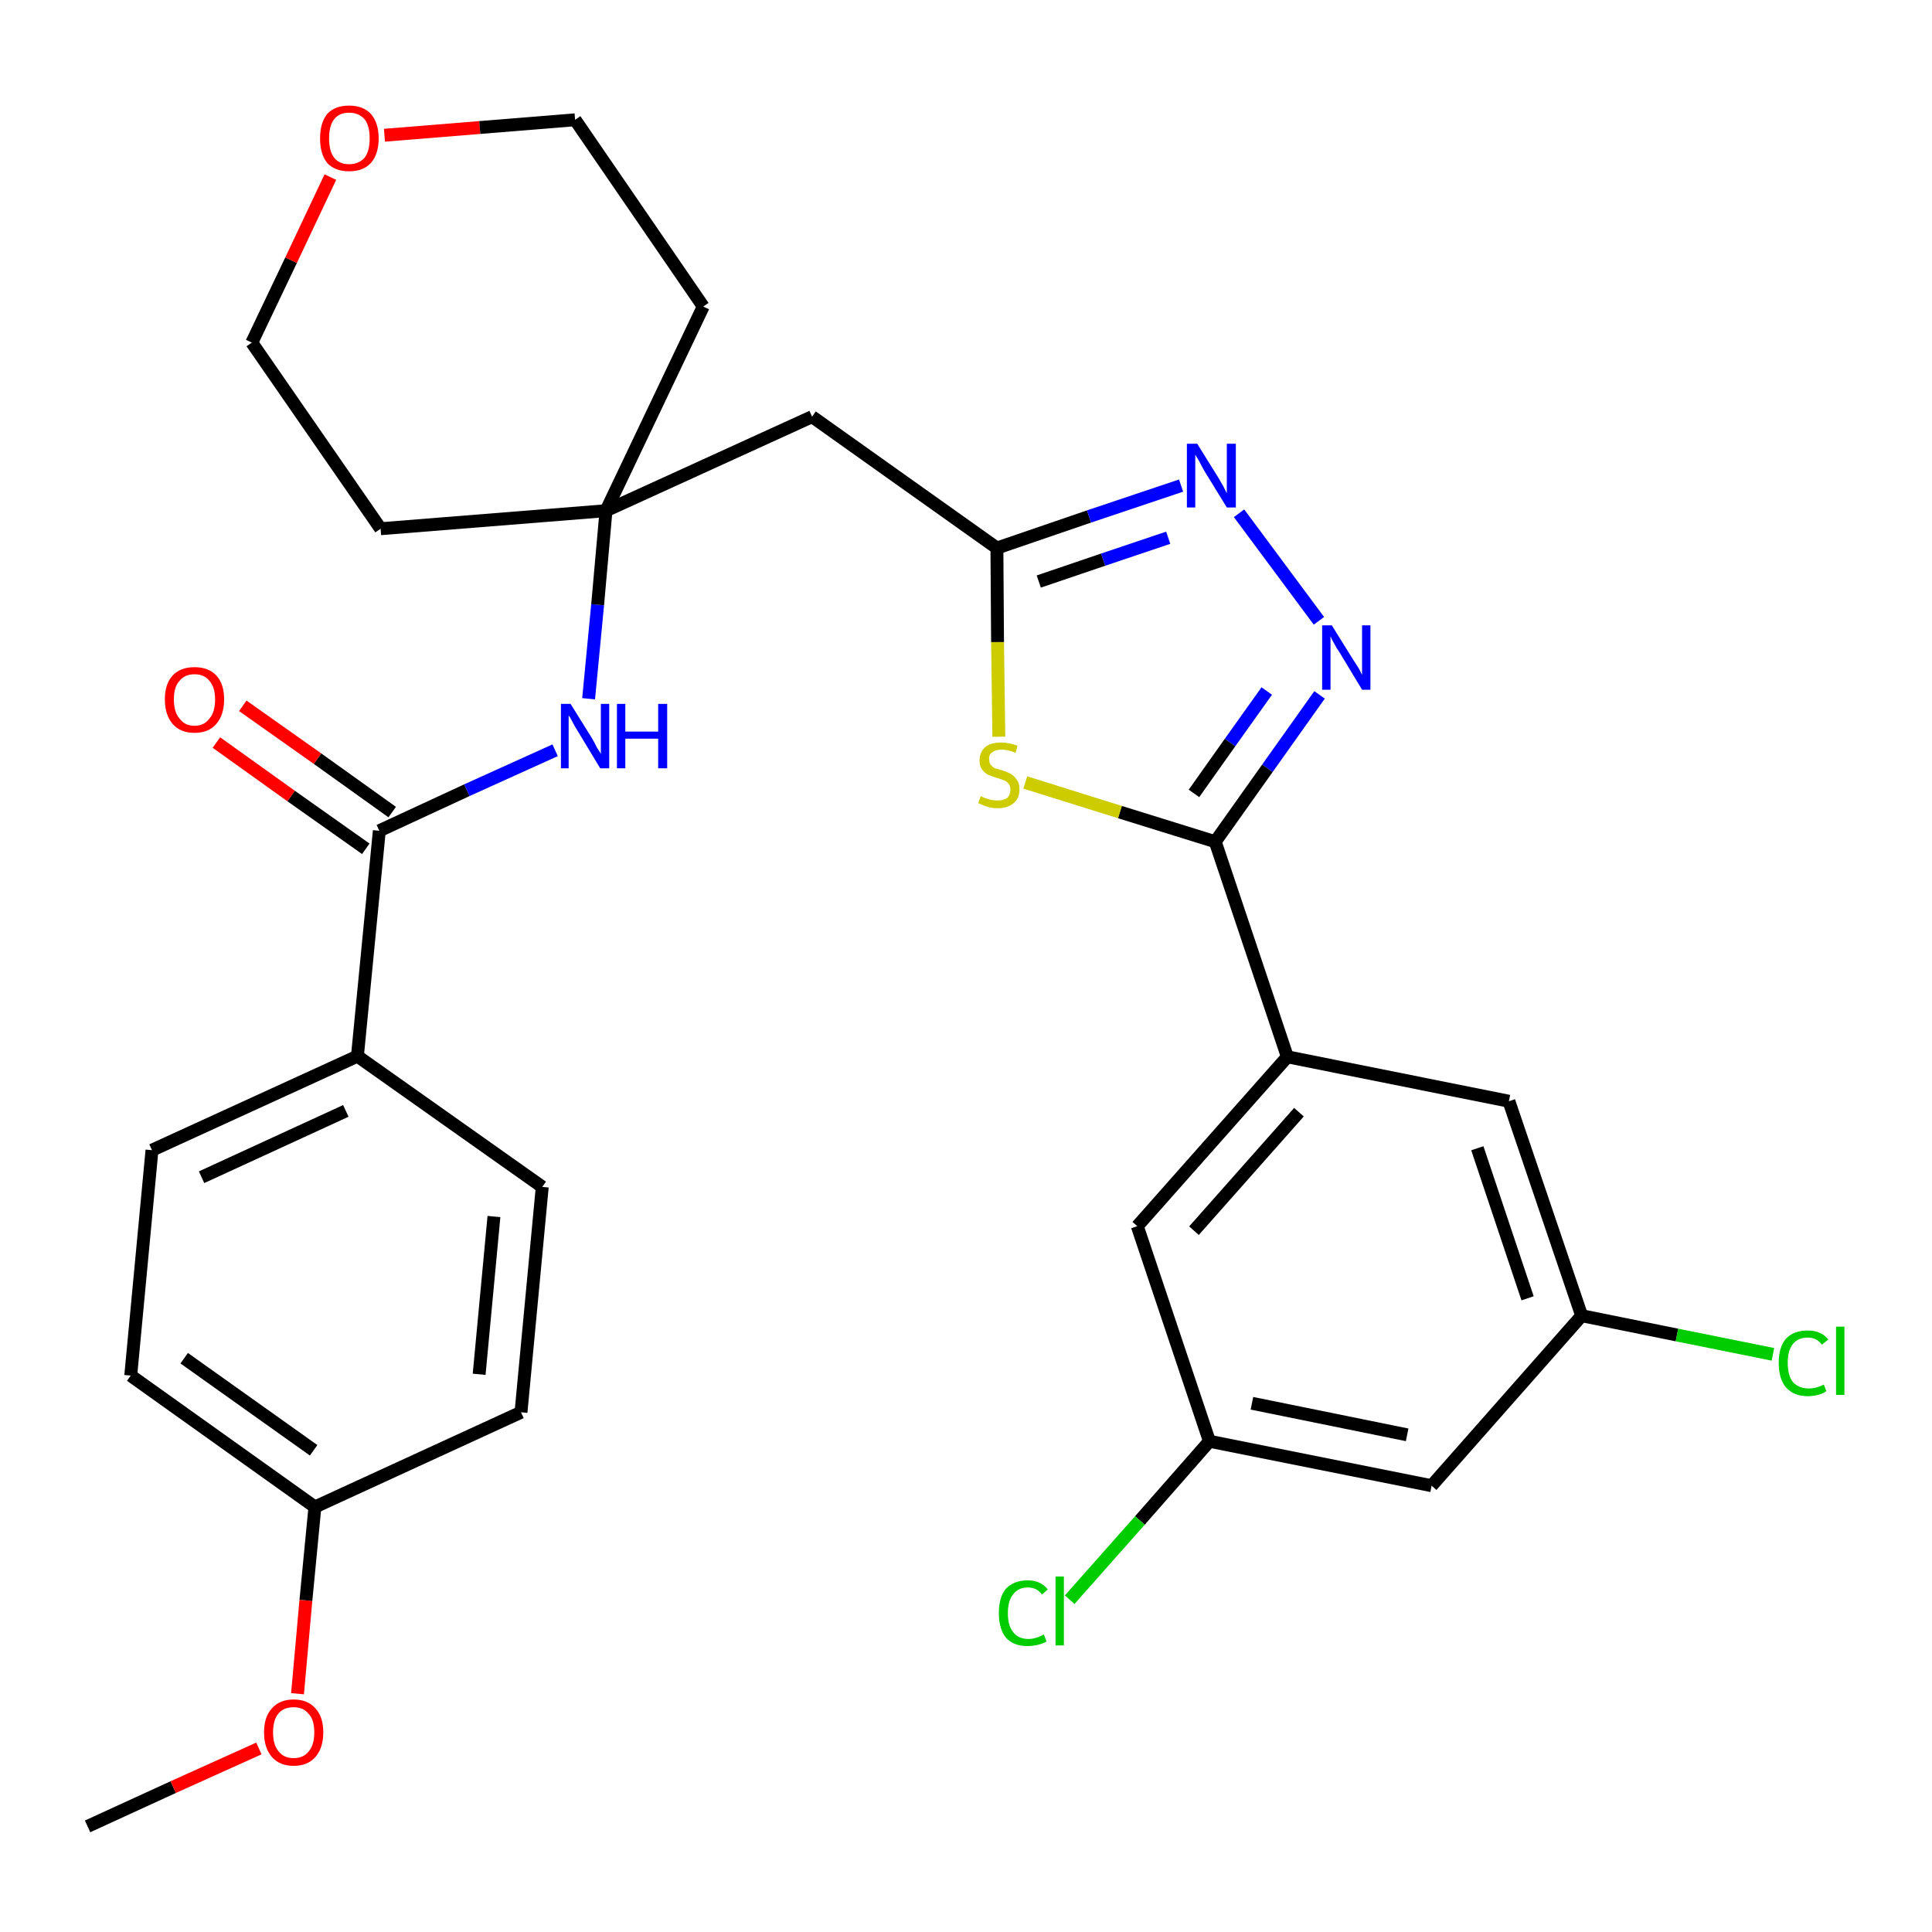 <?xml version='1.0' encoding='iso-8859-1'?>
<svg version='1.1' baseProfile='full'
              xmlns='http://www.w3.org/2000/svg'
                      xmlns:rdkit='http://www.rdkit.org/xml'
                      xmlns:xlink='http://www.w3.org/1999/xlink'
                  xml:space='preserve'
width='300px' height='300px' viewBox='0 0 300 300'>
<!-- END OF HEADER -->
<path class='bond-0 atom-0 atom-1' d='M 13.6,283.6 L 26.9,277.5' style='fill:none;fill-rule:evenodd;stroke:#000000;stroke-width:2.0px;stroke-linecap:butt;stroke-linejoin:miter;stroke-opacity:1' />
<path class='bond-0 atom-0 atom-1' d='M 26.9,277.5 L 40.2,271.5' style='fill:none;fill-rule:evenodd;stroke:#FF0000;stroke-width:2.0px;stroke-linecap:butt;stroke-linejoin:miter;stroke-opacity:1' />
<path class='bond-1 atom-1 atom-2' d='M 46.2,263.0 L 47.5,248.5' style='fill:none;fill-rule:evenodd;stroke:#FF0000;stroke-width:2.0px;stroke-linecap:butt;stroke-linejoin:miter;stroke-opacity:1' />
<path class='bond-1 atom-1 atom-2' d='M 47.5,248.5 L 48.9,234.0' style='fill:none;fill-rule:evenodd;stroke:#000000;stroke-width:2.0px;stroke-linecap:butt;stroke-linejoin:miter;stroke-opacity:1' />
<path class='bond-2 atom-2 atom-3' d='M 48.9,234.0 L 20.3,213.6' style='fill:none;fill-rule:evenodd;stroke:#000000;stroke-width:2.0px;stroke-linecap:butt;stroke-linejoin:miter;stroke-opacity:1' />
<path class='bond-2 atom-2 atom-3' d='M 48.7,225.2 L 28.6,210.9' style='fill:none;fill-rule:evenodd;stroke:#000000;stroke-width:2.0px;stroke-linecap:butt;stroke-linejoin:miter;stroke-opacity:1' />
<path class='bond-30 atom-30 atom-2' d='M 80.9,219.3 L 48.9,234.0' style='fill:none;fill-rule:evenodd;stroke:#000000;stroke-width:2.0px;stroke-linecap:butt;stroke-linejoin:miter;stroke-opacity:1' />
<path class='bond-3 atom-3 atom-4' d='M 20.3,213.6 L 23.6,178.6' style='fill:none;fill-rule:evenodd;stroke:#000000;stroke-width:2.0px;stroke-linecap:butt;stroke-linejoin:miter;stroke-opacity:1' />
<path class='bond-4 atom-4 atom-5' d='M 23.6,178.6 L 55.5,164.0' style='fill:none;fill-rule:evenodd;stroke:#000000;stroke-width:2.0px;stroke-linecap:butt;stroke-linejoin:miter;stroke-opacity:1' />
<path class='bond-4 atom-4 atom-5' d='M 31.3,182.8 L 53.7,172.5' style='fill:none;fill-rule:evenodd;stroke:#000000;stroke-width:2.0px;stroke-linecap:butt;stroke-linejoin:miter;stroke-opacity:1' />
<path class='bond-5 atom-5 atom-6' d='M 55.5,164.0 L 58.9,129.0' style='fill:none;fill-rule:evenodd;stroke:#000000;stroke-width:2.0px;stroke-linecap:butt;stroke-linejoin:miter;stroke-opacity:1' />
<path class='bond-28 atom-5 atom-29' d='M 55.5,164.0 L 84.2,184.3' style='fill:none;fill-rule:evenodd;stroke:#000000;stroke-width:2.0px;stroke-linecap:butt;stroke-linejoin:miter;stroke-opacity:1' />
<path class='bond-6 atom-6 atom-7' d='M 60.9,126.1 L 49.3,117.8' style='fill:none;fill-rule:evenodd;stroke:#000000;stroke-width:2.0px;stroke-linecap:butt;stroke-linejoin:miter;stroke-opacity:1' />
<path class='bond-6 atom-6 atom-7' d='M 49.3,117.8 L 37.7,109.6' style='fill:none;fill-rule:evenodd;stroke:#FF0000;stroke-width:2.0px;stroke-linecap:butt;stroke-linejoin:miter;stroke-opacity:1' />
<path class='bond-6 atom-6 atom-7' d='M 56.8,131.8 L 45.2,123.6' style='fill:none;fill-rule:evenodd;stroke:#000000;stroke-width:2.0px;stroke-linecap:butt;stroke-linejoin:miter;stroke-opacity:1' />
<path class='bond-6 atom-6 atom-7' d='M 45.2,123.6 L 33.6,115.3' style='fill:none;fill-rule:evenodd;stroke:#FF0000;stroke-width:2.0px;stroke-linecap:butt;stroke-linejoin:miter;stroke-opacity:1' />
<path class='bond-7 atom-6 atom-8' d='M 58.9,129.0 L 72.5,122.7' style='fill:none;fill-rule:evenodd;stroke:#000000;stroke-width:2.0px;stroke-linecap:butt;stroke-linejoin:miter;stroke-opacity:1' />
<path class='bond-7 atom-6 atom-8' d='M 72.5,122.7 L 86.2,116.5' style='fill:none;fill-rule:evenodd;stroke:#0000FF;stroke-width:2.0px;stroke-linecap:butt;stroke-linejoin:miter;stroke-opacity:1' />
<path class='bond-8 atom-8 atom-9' d='M 91.4,108.5 L 92.8,93.9' style='fill:none;fill-rule:evenodd;stroke:#0000FF;stroke-width:2.0px;stroke-linecap:butt;stroke-linejoin:miter;stroke-opacity:1' />
<path class='bond-8 atom-8 atom-9' d='M 92.8,93.9 L 94.1,79.3' style='fill:none;fill-rule:evenodd;stroke:#000000;stroke-width:2.0px;stroke-linecap:butt;stroke-linejoin:miter;stroke-opacity:1' />
<path class='bond-9 atom-9 atom-10' d='M 94.1,79.3 L 126.1,64.7' style='fill:none;fill-rule:evenodd;stroke:#000000;stroke-width:2.0px;stroke-linecap:butt;stroke-linejoin:miter;stroke-opacity:1' />
<path class='bond-23 atom-9 atom-24' d='M 94.1,79.3 L 59.1,82.1' style='fill:none;fill-rule:evenodd;stroke:#000000;stroke-width:2.0px;stroke-linecap:butt;stroke-linejoin:miter;stroke-opacity:1' />
<path class='bond-31 atom-28 atom-9' d='M 109.2,47.6 L 94.1,79.3' style='fill:none;fill-rule:evenodd;stroke:#000000;stroke-width:2.0px;stroke-linecap:butt;stroke-linejoin:miter;stroke-opacity:1' />
<path class='bond-10 atom-10 atom-11' d='M 126.1,64.7 L 154.8,85.1' style='fill:none;fill-rule:evenodd;stroke:#000000;stroke-width:2.0px;stroke-linecap:butt;stroke-linejoin:miter;stroke-opacity:1' />
<path class='bond-11 atom-11 atom-12' d='M 154.8,85.1 L 169.1,80.2' style='fill:none;fill-rule:evenodd;stroke:#000000;stroke-width:2.0px;stroke-linecap:butt;stroke-linejoin:miter;stroke-opacity:1' />
<path class='bond-11 atom-11 atom-12' d='M 169.1,80.2 L 183.4,75.4' style='fill:none;fill-rule:evenodd;stroke:#0000FF;stroke-width:2.0px;stroke-linecap:butt;stroke-linejoin:miter;stroke-opacity:1' />
<path class='bond-11 atom-11 atom-12' d='M 161.3,90.3 L 171.3,86.9' style='fill:none;fill-rule:evenodd;stroke:#000000;stroke-width:2.0px;stroke-linecap:butt;stroke-linejoin:miter;stroke-opacity:1' />
<path class='bond-11 atom-11 atom-12' d='M 171.3,86.9 L 181.4,83.5' style='fill:none;fill-rule:evenodd;stroke:#0000FF;stroke-width:2.0px;stroke-linecap:butt;stroke-linejoin:miter;stroke-opacity:1' />
<path class='bond-32 atom-23 atom-11' d='M 155.1,114.4 L 154.9,99.7' style='fill:none;fill-rule:evenodd;stroke:#CCCC00;stroke-width:2.0px;stroke-linecap:butt;stroke-linejoin:miter;stroke-opacity:1' />
<path class='bond-32 atom-23 atom-11' d='M 154.9,99.7 L 154.8,85.1' style='fill:none;fill-rule:evenodd;stroke:#000000;stroke-width:2.0px;stroke-linecap:butt;stroke-linejoin:miter;stroke-opacity:1' />
<path class='bond-12 atom-12 atom-13' d='M 192.4,79.7 L 204.8,96.4' style='fill:none;fill-rule:evenodd;stroke:#0000FF;stroke-width:2.0px;stroke-linecap:butt;stroke-linejoin:miter;stroke-opacity:1' />
<path class='bond-13 atom-13 atom-14' d='M 204.9,107.9 L 196.8,119.3' style='fill:none;fill-rule:evenodd;stroke:#0000FF;stroke-width:2.0px;stroke-linecap:butt;stroke-linejoin:miter;stroke-opacity:1' />
<path class='bond-13 atom-13 atom-14' d='M 196.8,119.3 L 188.7,130.7' style='fill:none;fill-rule:evenodd;stroke:#000000;stroke-width:2.0px;stroke-linecap:butt;stroke-linejoin:miter;stroke-opacity:1' />
<path class='bond-13 atom-13 atom-14' d='M 196.7,107.3 L 191.0,115.3' style='fill:none;fill-rule:evenodd;stroke:#0000FF;stroke-width:2.0px;stroke-linecap:butt;stroke-linejoin:miter;stroke-opacity:1' />
<path class='bond-13 atom-13 atom-14' d='M 191.0,115.3 L 185.4,123.2' style='fill:none;fill-rule:evenodd;stroke:#000000;stroke-width:2.0px;stroke-linecap:butt;stroke-linejoin:miter;stroke-opacity:1' />
<path class='bond-14 atom-14 atom-15' d='M 188.7,130.7 L 199.9,164.1' style='fill:none;fill-rule:evenodd;stroke:#000000;stroke-width:2.0px;stroke-linecap:butt;stroke-linejoin:miter;stroke-opacity:1' />
<path class='bond-22 atom-14 atom-23' d='M 188.7,130.7 L 173.9,126.1' style='fill:none;fill-rule:evenodd;stroke:#000000;stroke-width:2.0px;stroke-linecap:butt;stroke-linejoin:miter;stroke-opacity:1' />
<path class='bond-22 atom-14 atom-23' d='M 173.9,126.1 L 159.2,121.5' style='fill:none;fill-rule:evenodd;stroke:#CCCC00;stroke-width:2.0px;stroke-linecap:butt;stroke-linejoin:miter;stroke-opacity:1' />
<path class='bond-15 atom-15 atom-16' d='M 199.9,164.1 L 176.6,190.4' style='fill:none;fill-rule:evenodd;stroke:#000000;stroke-width:2.0px;stroke-linecap:butt;stroke-linejoin:miter;stroke-opacity:1' />
<path class='bond-15 atom-15 atom-16' d='M 201.7,172.7 L 185.4,191.1' style='fill:none;fill-rule:evenodd;stroke:#000000;stroke-width:2.0px;stroke-linecap:butt;stroke-linejoin:miter;stroke-opacity:1' />
<path class='bond-33 atom-22 atom-15' d='M 234.3,171.0 L 199.9,164.1' style='fill:none;fill-rule:evenodd;stroke:#000000;stroke-width:2.0px;stroke-linecap:butt;stroke-linejoin:miter;stroke-opacity:1' />
<path class='bond-16 atom-16 atom-17' d='M 176.6,190.4 L 187.8,223.8' style='fill:none;fill-rule:evenodd;stroke:#000000;stroke-width:2.0px;stroke-linecap:butt;stroke-linejoin:miter;stroke-opacity:1' />
<path class='bond-17 atom-17 atom-18' d='M 187.8,223.8 L 177.0,236.1' style='fill:none;fill-rule:evenodd;stroke:#000000;stroke-width:2.0px;stroke-linecap:butt;stroke-linejoin:miter;stroke-opacity:1' />
<path class='bond-17 atom-17 atom-18' d='M 177.0,236.1 L 166.1,248.4' style='fill:none;fill-rule:evenodd;stroke:#00CC00;stroke-width:2.0px;stroke-linecap:butt;stroke-linejoin:miter;stroke-opacity:1' />
<path class='bond-18 atom-17 atom-19' d='M 187.8,223.8 L 222.3,230.7' style='fill:none;fill-rule:evenodd;stroke:#000000;stroke-width:2.0px;stroke-linecap:butt;stroke-linejoin:miter;stroke-opacity:1' />
<path class='bond-18 atom-17 atom-19' d='M 194.4,217.9 L 218.5,222.8' style='fill:none;fill-rule:evenodd;stroke:#000000;stroke-width:2.0px;stroke-linecap:butt;stroke-linejoin:miter;stroke-opacity:1' />
<path class='bond-19 atom-19 atom-20' d='M 222.3,230.7 L 245.6,204.3' style='fill:none;fill-rule:evenodd;stroke:#000000;stroke-width:2.0px;stroke-linecap:butt;stroke-linejoin:miter;stroke-opacity:1' />
<path class='bond-20 atom-20 atom-21' d='M 245.6,204.3 L 260.4,207.3' style='fill:none;fill-rule:evenodd;stroke:#000000;stroke-width:2.0px;stroke-linecap:butt;stroke-linejoin:miter;stroke-opacity:1' />
<path class='bond-20 atom-20 atom-21' d='M 260.4,207.3 L 275.3,210.3' style='fill:none;fill-rule:evenodd;stroke:#00CC00;stroke-width:2.0px;stroke-linecap:butt;stroke-linejoin:miter;stroke-opacity:1' />
<path class='bond-21 atom-20 atom-22' d='M 245.6,204.3 L 234.3,171.0' style='fill:none;fill-rule:evenodd;stroke:#000000;stroke-width:2.0px;stroke-linecap:butt;stroke-linejoin:miter;stroke-opacity:1' />
<path class='bond-21 atom-20 atom-22' d='M 237.2,201.6 L 229.4,178.3' style='fill:none;fill-rule:evenodd;stroke:#000000;stroke-width:2.0px;stroke-linecap:butt;stroke-linejoin:miter;stroke-opacity:1' />
<path class='bond-24 atom-24 atom-25' d='M 59.1,82.1 L 39.1,53.2' style='fill:none;fill-rule:evenodd;stroke:#000000;stroke-width:2.0px;stroke-linecap:butt;stroke-linejoin:miter;stroke-opacity:1' />
<path class='bond-25 atom-25 atom-26' d='M 39.1,53.2 L 45.2,40.4' style='fill:none;fill-rule:evenodd;stroke:#000000;stroke-width:2.0px;stroke-linecap:butt;stroke-linejoin:miter;stroke-opacity:1' />
<path class='bond-25 atom-25 atom-26' d='M 45.2,40.4 L 51.3,27.5' style='fill:none;fill-rule:evenodd;stroke:#FF0000;stroke-width:2.0px;stroke-linecap:butt;stroke-linejoin:miter;stroke-opacity:1' />
<path class='bond-26 atom-26 atom-27' d='M 59.7,21.0 L 74.5,19.8' style='fill:none;fill-rule:evenodd;stroke:#FF0000;stroke-width:2.0px;stroke-linecap:butt;stroke-linejoin:miter;stroke-opacity:1' />
<path class='bond-26 atom-26 atom-27' d='M 74.5,19.8 L 89.3,18.6' style='fill:none;fill-rule:evenodd;stroke:#000000;stroke-width:2.0px;stroke-linecap:butt;stroke-linejoin:miter;stroke-opacity:1' />
<path class='bond-27 atom-27 atom-28' d='M 89.3,18.6 L 109.2,47.6' style='fill:none;fill-rule:evenodd;stroke:#000000;stroke-width:2.0px;stroke-linecap:butt;stroke-linejoin:miter;stroke-opacity:1' />
<path class='bond-29 atom-29 atom-30' d='M 84.2,184.3 L 80.9,219.3' style='fill:none;fill-rule:evenodd;stroke:#000000;stroke-width:2.0px;stroke-linecap:butt;stroke-linejoin:miter;stroke-opacity:1' />
<path class='bond-29 atom-29 atom-30' d='M 76.7,188.9 L 74.4,213.4' style='fill:none;fill-rule:evenodd;stroke:#000000;stroke-width:2.0px;stroke-linecap:butt;stroke-linejoin:miter;stroke-opacity:1' />
<path  class='atom-1' d='M 41.0 269.0
Q 41.0 266.6, 42.2 265.3
Q 43.4 263.9, 45.6 263.9
Q 47.8 263.9, 49.0 265.3
Q 50.2 266.6, 50.2 269.0
Q 50.2 271.4, 49.0 272.8
Q 47.8 274.2, 45.6 274.2
Q 43.4 274.2, 42.2 272.8
Q 41.0 271.4, 41.0 269.0
M 45.6 273.0
Q 47.1 273.0, 47.9 272.0
Q 48.8 271.0, 48.8 269.0
Q 48.8 267.0, 47.9 266.1
Q 47.1 265.1, 45.6 265.1
Q 44.1 265.1, 43.3 266.0
Q 42.4 267.0, 42.4 269.0
Q 42.4 271.0, 43.3 272.0
Q 44.1 273.0, 45.6 273.0
' fill='#FF0000'/>
<path  class='atom-7' d='M 25.6 108.6
Q 25.6 106.2, 26.8 104.9
Q 28.0 103.6, 30.2 103.6
Q 32.4 103.6, 33.6 104.9
Q 34.8 106.2, 34.8 108.6
Q 34.8 111.0, 33.6 112.4
Q 32.4 113.8, 30.2 113.8
Q 28.0 113.8, 26.8 112.4
Q 25.6 111.0, 25.6 108.6
M 30.2 112.7
Q 31.7 112.7, 32.5 111.6
Q 33.4 110.6, 33.4 108.6
Q 33.4 106.7, 32.5 105.7
Q 31.7 104.7, 30.2 104.7
Q 28.7 104.7, 27.9 105.7
Q 27.0 106.6, 27.0 108.6
Q 27.0 110.6, 27.9 111.6
Q 28.7 112.7, 30.2 112.7
' fill='#FF0000'/>
<path  class='atom-8' d='M 88.6 109.3
L 91.9 114.6
Q 92.2 115.1, 92.7 116.1
Q 93.3 117.0, 93.3 117.1
L 93.3 109.3
L 94.6 109.3
L 94.6 119.3
L 93.2 119.3
L 89.7 113.5
Q 89.3 112.9, 88.9 112.1
Q 88.5 111.3, 88.3 111.1
L 88.3 119.3
L 87.1 119.3
L 87.1 109.3
L 88.6 109.3
' fill='#0000FF'/>
<path  class='atom-8' d='M 95.8 109.3
L 97.1 109.3
L 97.1 113.6
L 102.2 113.6
L 102.2 109.3
L 103.6 109.3
L 103.6 119.3
L 102.2 119.3
L 102.2 114.7
L 97.1 114.7
L 97.1 119.3
L 95.8 119.3
L 95.8 109.3
' fill='#0000FF'/>
<path  class='atom-12' d='M 185.9 68.9
L 189.2 74.2
Q 189.5 74.7, 190.0 75.6
Q 190.5 76.6, 190.5 76.6
L 190.5 68.9
L 191.9 68.9
L 191.9 78.8
L 190.5 78.8
L 187.0 73.1
Q 186.6 72.4, 186.2 71.6
Q 185.7 70.8, 185.6 70.6
L 185.6 78.8
L 184.3 78.8
L 184.3 68.9
L 185.9 68.9
' fill='#0000FF'/>
<path  class='atom-13' d='M 206.8 97.1
L 210.1 102.4
Q 210.4 102.9, 211.0 103.8
Q 211.5 104.8, 211.5 104.8
L 211.5 97.1
L 212.8 97.1
L 212.8 107.1
L 211.5 107.1
L 208.0 101.3
Q 207.5 100.6, 207.1 99.8
Q 206.7 99.1, 206.6 98.8
L 206.6 107.1
L 205.3 107.1
L 205.3 97.1
L 206.8 97.1
' fill='#0000FF'/>
<path  class='atom-18' d='M 155.1 250.5
Q 155.1 248.0, 156.2 246.7
Q 157.4 245.4, 159.6 245.4
Q 161.6 245.4, 162.7 246.8
L 161.8 247.6
Q 161.0 246.5, 159.6 246.5
Q 158.1 246.5, 157.3 247.6
Q 156.5 248.6, 156.5 250.5
Q 156.5 252.4, 157.3 253.4
Q 158.1 254.5, 159.7 254.5
Q 160.8 254.5, 162.1 253.8
L 162.5 254.9
Q 162.0 255.2, 161.2 255.4
Q 160.4 255.6, 159.5 255.6
Q 157.4 255.6, 156.2 254.3
Q 155.1 252.9, 155.1 250.5
' fill='#00CC00'/>
<path  class='atom-18' d='M 163.9 244.8
L 165.2 244.8
L 165.2 255.5
L 163.9 255.5
L 163.9 244.8
' fill='#00CC00'/>
<path  class='atom-21' d='M 276.2 211.6
Q 276.2 209.2, 277.3 207.9
Q 278.5 206.6, 280.7 206.6
Q 282.8 206.6, 283.9 208.0
L 282.9 208.8
Q 282.1 207.7, 280.7 207.7
Q 279.2 207.7, 278.4 208.7
Q 277.6 209.7, 277.6 211.6
Q 277.6 213.6, 278.4 214.6
Q 279.3 215.6, 280.9 215.6
Q 282.0 215.6, 283.2 215.0
L 283.6 216.0
Q 283.1 216.4, 282.3 216.6
Q 281.5 216.8, 280.7 216.8
Q 278.5 216.8, 277.3 215.4
Q 276.2 214.1, 276.2 211.6
' fill='#00CC00'/>
<path  class='atom-21' d='M 285.1 206.0
L 286.4 206.0
L 286.4 216.6
L 285.1 216.6
L 285.1 206.0
' fill='#00CC00'/>
<path  class='atom-23' d='M 152.3 123.6
Q 152.4 123.7, 152.9 123.9
Q 153.4 124.1, 153.9 124.2
Q 154.4 124.3, 154.9 124.3
Q 155.8 124.3, 156.4 123.9
Q 156.9 123.4, 156.9 122.6
Q 156.9 122.0, 156.6 121.7
Q 156.4 121.4, 156.0 121.2
Q 155.5 121.0, 154.8 120.8
Q 153.9 120.5, 153.4 120.3
Q 152.9 120.0, 152.5 119.5
Q 152.1 119.0, 152.1 118.1
Q 152.1 116.8, 153.0 116.0
Q 153.8 115.3, 155.5 115.3
Q 156.7 115.3, 158.0 115.8
L 157.7 116.9
Q 156.5 116.4, 155.6 116.4
Q 154.6 116.4, 154.1 116.8
Q 153.5 117.2, 153.6 117.9
Q 153.6 118.4, 153.8 118.7
Q 154.1 119.1, 154.5 119.3
Q 154.9 119.4, 155.6 119.6
Q 156.5 119.9, 157.0 120.2
Q 157.5 120.5, 157.9 121.1
Q 158.3 121.6, 158.3 122.6
Q 158.3 124.0, 157.4 124.7
Q 156.5 125.5, 154.9 125.5
Q 154.1 125.5, 153.4 125.3
Q 152.7 125.1, 151.9 124.7
L 152.3 123.6
' fill='#CCCC00'/>
<path  class='atom-26' d='M 49.7 21.5
Q 49.7 19.1, 50.8 17.7
Q 52.0 16.4, 54.2 16.4
Q 56.4 16.4, 57.6 17.7
Q 58.8 19.1, 58.8 21.5
Q 58.8 23.9, 57.6 25.3
Q 56.4 26.6, 54.2 26.6
Q 52.0 26.6, 50.8 25.3
Q 49.7 23.9, 49.7 21.5
M 54.2 25.5
Q 55.7 25.5, 56.6 24.5
Q 57.4 23.5, 57.4 21.5
Q 57.4 19.5, 56.6 18.5
Q 55.7 17.5, 54.2 17.5
Q 52.7 17.5, 51.9 18.5
Q 51.1 19.5, 51.1 21.5
Q 51.1 23.5, 51.9 24.5
Q 52.7 25.5, 54.2 25.5
' fill='#FF0000'/>
</svg>

